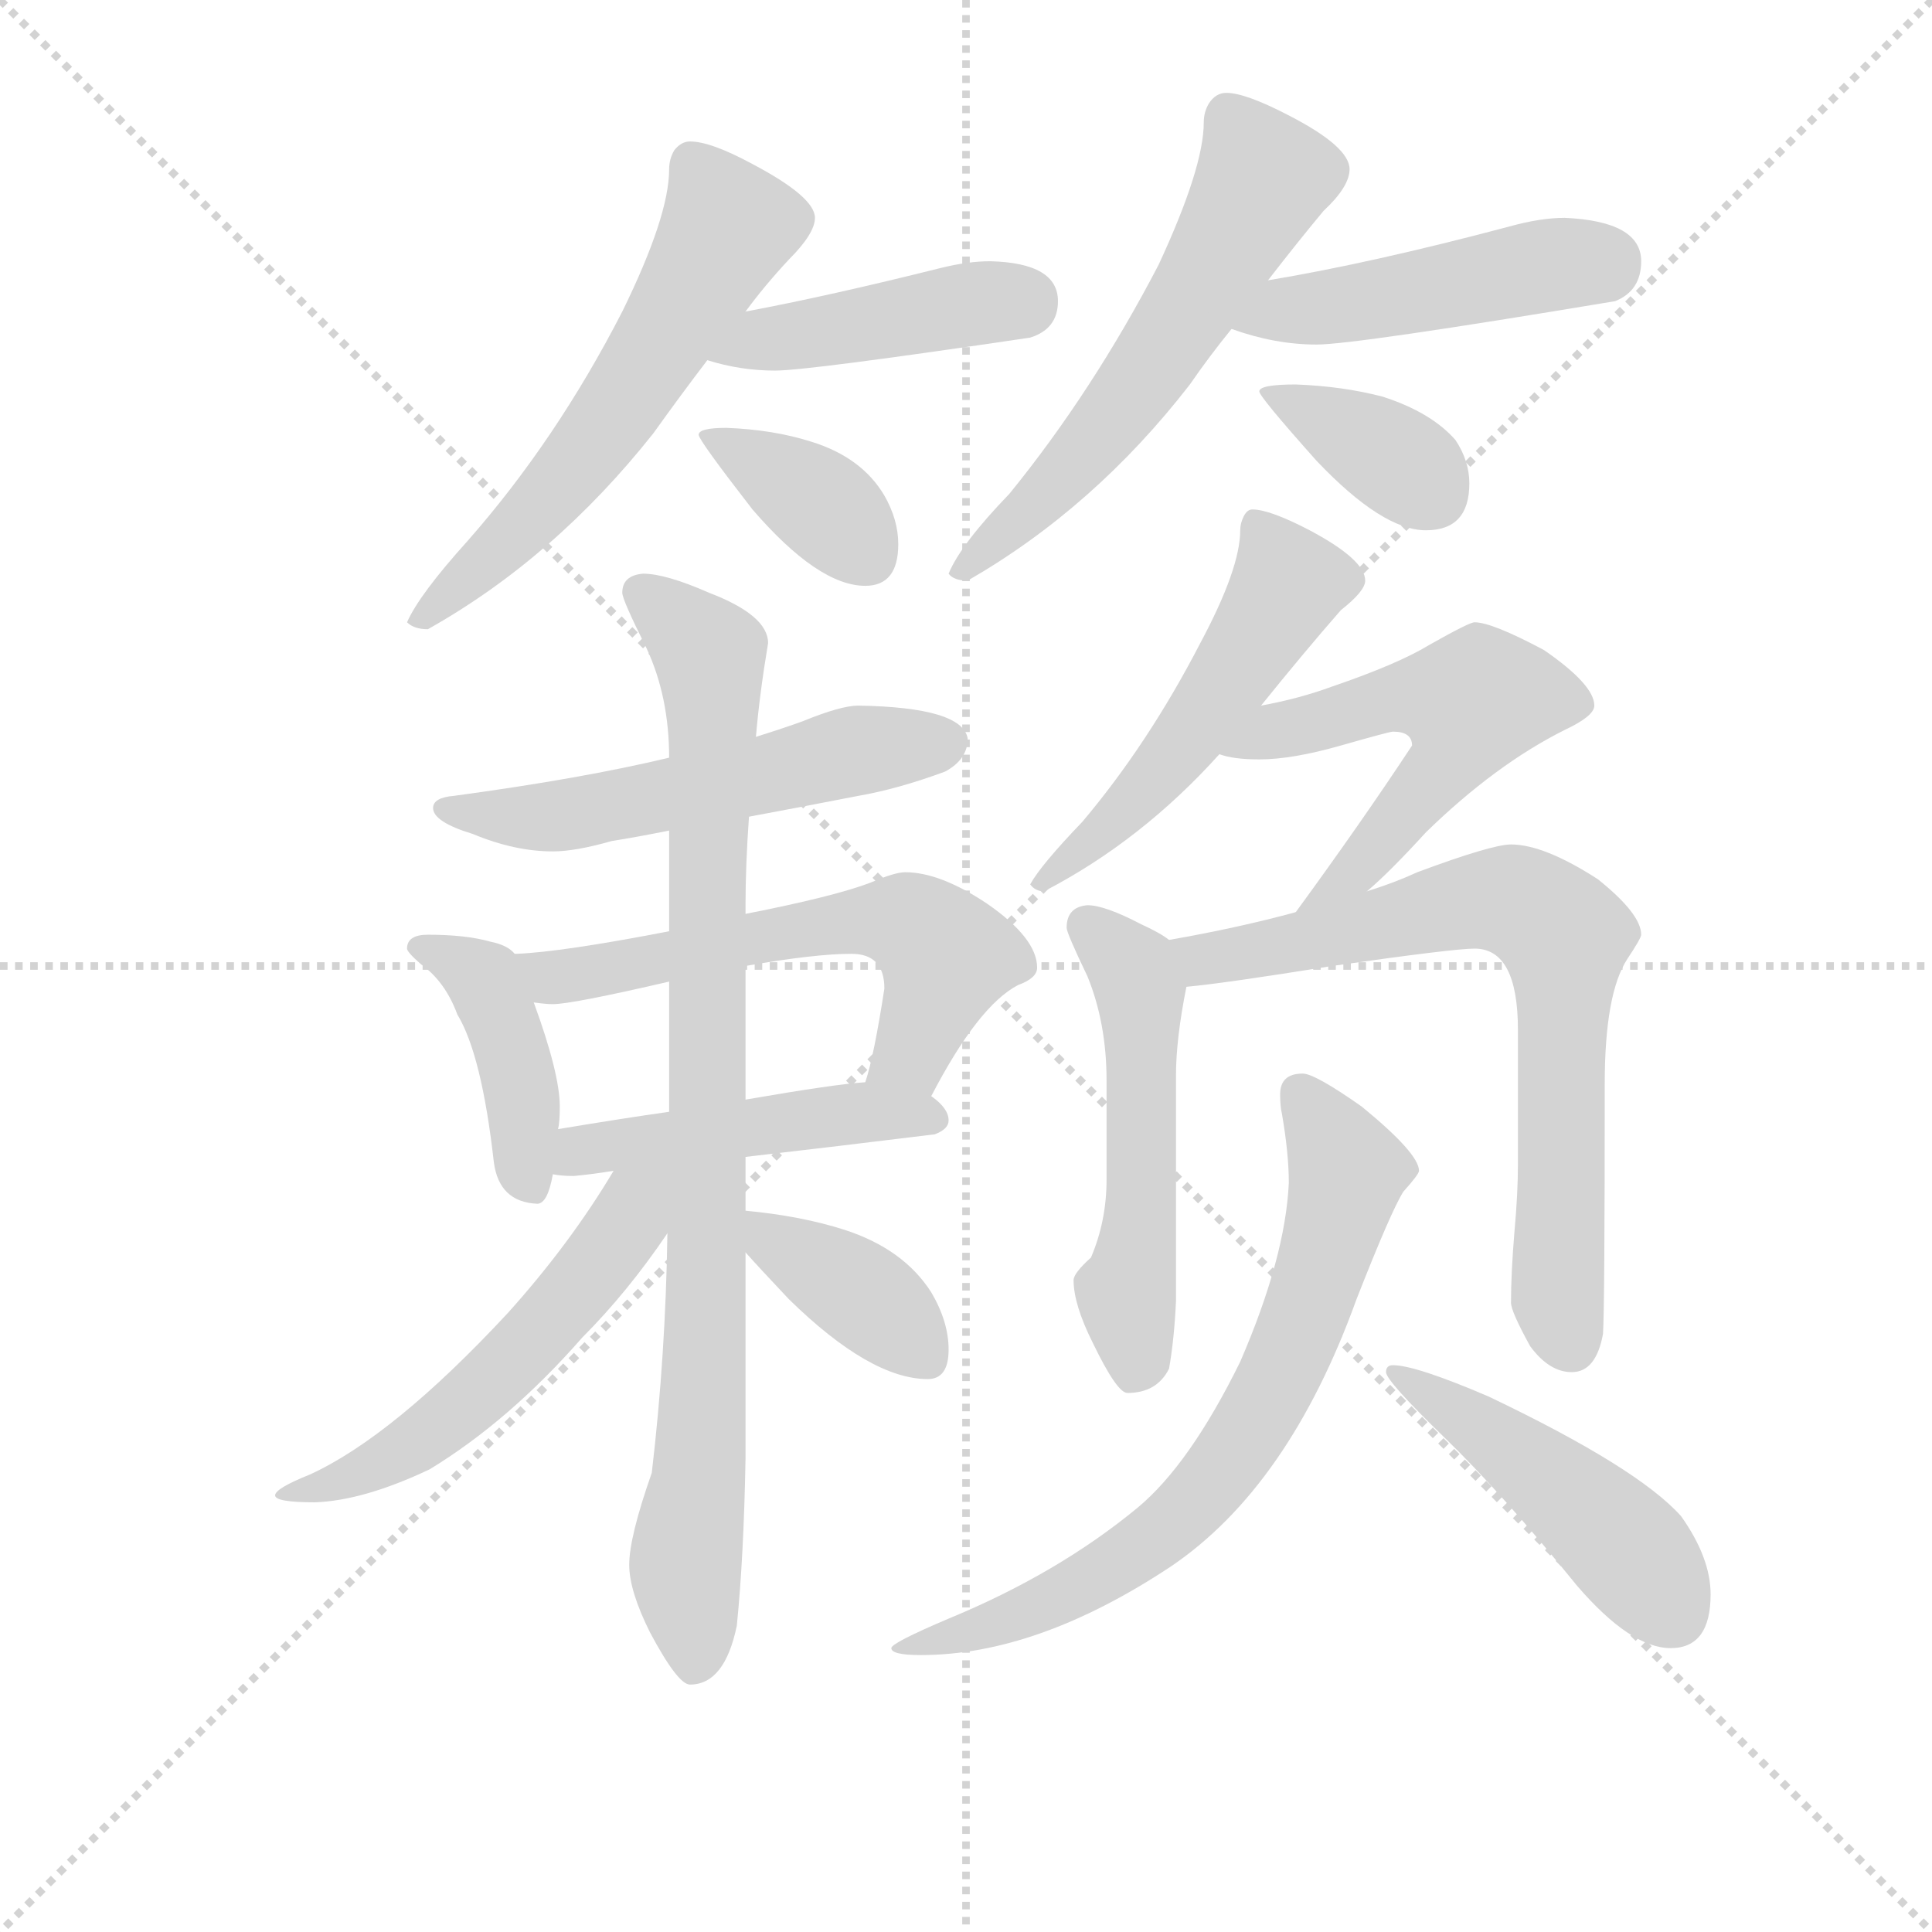 <svg version="1.1" viewBox="0 0 1024 1024" xmlns="http://www.w3.org/2000/svg">
  <g stroke="lightgray" stroke-dasharray="1,1" stroke-width="1" transform="scale(4, 4)">
    <line x1="0" y1="0" x2="256" y2="256"></line>
    <line x1="256" y1="0" x2="0" y2="256"></line>
    <line x1="128" y1="0" x2="128" y2="256"></line>
    <line x1="0" y1="128" x2="256" y2="128"></line>
  </g>
<g transform="scale(0.92, -0.92) translate(60, -900)">
   <style type="text/css">
    @keyframes keyframes0 {
      from {
       stroke: blue;
       stroke-dashoffset: 586;
       stroke-width: 128;
       }
       66% {
       animation-timing-function: step-end;
       stroke: blue;
       stroke-dashoffset: 0;
       stroke-width: 128;
       }
       to {
       stroke: black;
       stroke-width: 1024;
       }
       }
       #make-me-a-hanzi-animation-0 {
         animation: keyframes0 0.727s both;
         animation-delay: 0s;
         animation-timing-function: linear;
       }
    @keyframes keyframes1 {
      from {
       stroke: blue;
       stroke-dashoffset: 434;
       stroke-width: 128;
       }
       59% {
       animation-timing-function: step-end;
       stroke: blue;
       stroke-dashoffset: 0;
       stroke-width: 128;
       }
       to {
       stroke: black;
       stroke-width: 1024;
       }
       }
       #make-me-a-hanzi-animation-1 {
         animation: keyframes1 0.603s both;
         animation-delay: 0.727s;
         animation-timing-function: linear;
       }
    @keyframes keyframes2 {
      from {
       stroke: blue;
       stroke-dashoffset: 371;
       stroke-width: 128;
       }
       55% {
       animation-timing-function: step-end;
       stroke: blue;
       stroke-dashoffset: 0;
       stroke-width: 128;
       }
       to {
       stroke: black;
       stroke-width: 1024;
       }
       }
       #make-me-a-hanzi-animation-2 {
         animation: keyframes2 0.552s both;
         animation-delay: 1.33s;
         animation-timing-function: linear;
       }
    @keyframes keyframes3 {
      from {
       stroke: blue;
       stroke-dashoffset: 582;
       stroke-width: 128;
       }
       65% {
       animation-timing-function: step-end;
       stroke: blue;
       stroke-dashoffset: 0;
       stroke-width: 128;
       }
       to {
       stroke: black;
       stroke-width: 1024;
       }
       }
       #make-me-a-hanzi-animation-3 {
         animation: keyframes3 0.724s both;
         animation-delay: 1.882s;
         animation-timing-function: linear;
       }
    @keyframes keyframes4 {
      from {
       stroke: blue;
       stroke-dashoffset: 470;
       stroke-width: 128;
       }
       60% {
       animation-timing-function: step-end;
       stroke: blue;
       stroke-dashoffset: 0;
       stroke-width: 128;
       }
       to {
       stroke: black;
       stroke-width: 1024;
       }
       }
       #make-me-a-hanzi-animation-4 {
         animation: keyframes4 0.632s both;
         animation-delay: 2.606s;
         animation-timing-function: linear;
       }
    @keyframes keyframes5 {
      from {
       stroke: blue;
       stroke-dashoffset: 368;
       stroke-width: 128;
       }
       55% {
       animation-timing-function: step-end;
       stroke: blue;
       stroke-dashoffset: 0;
       stroke-width: 128;
       }
       to {
       stroke: black;
       stroke-width: 1024;
       }
       }
       #make-me-a-hanzi-animation-5 {
         animation: keyframes5 0.549s both;
         animation-delay: 3.238s;
         animation-timing-function: linear;
       }
    @keyframes keyframes6 {
      from {
       stroke: blue;
       stroke-dashoffset: 549;
       stroke-width: 128;
       }
       64% {
       animation-timing-function: step-end;
       stroke: blue;
       stroke-dashoffset: 0;
       stroke-width: 128;
       }
       to {
       stroke: black;
       stroke-width: 1024;
       }
       }
       #make-me-a-hanzi-animation-6 {
         animation: keyframes6 0.697s both;
         animation-delay: 3.788s;
         animation-timing-function: linear;
       }
    @keyframes keyframes7 {
      from {
       stroke: blue;
       stroke-dashoffset: 419;
       stroke-width: 128;
       }
       58% {
       animation-timing-function: step-end;
       stroke: blue;
       stroke-dashoffset: 0;
       stroke-width: 128;
       }
       to {
       stroke: black;
       stroke-width: 1024;
       }
       }
       #make-me-a-hanzi-animation-7 {
         animation: keyframes7 0.591s both;
         animation-delay: 4.484s;
         animation-timing-function: linear;
       }
    @keyframes keyframes8 {
      from {
       stroke: blue;
       stroke-dashoffset: 594;
       stroke-width: 128;
       }
       66% {
       animation-timing-function: step-end;
       stroke: blue;
       stroke-dashoffset: 0;
       stroke-width: 128;
       }
       to {
       stroke: black;
       stroke-width: 1024;
       }
       }
       #make-me-a-hanzi-animation-8 {
         animation: keyframes8 0.733s both;
         animation-delay: 5.075s;
         animation-timing-function: linear;
       }
    @keyframes keyframes9 {
      from {
       stroke: blue;
       stroke-dashoffset: 472;
       stroke-width: 128;
       }
       61% {
       animation-timing-function: step-end;
       stroke: blue;
       stroke-dashoffset: 0;
       stroke-width: 128;
       }
       to {
       stroke: black;
       stroke-width: 1024;
       }
       }
       #make-me-a-hanzi-animation-9 {
         animation: keyframes9 0.634s both;
         animation-delay: 5.809s;
         animation-timing-function: linear;
       }
    @keyframes keyframes10 {
      from {
       stroke: blue;
       stroke-dashoffset: 892;
       stroke-width: 128;
       }
       74% {
       animation-timing-function: step-end;
       stroke: blue;
       stroke-dashoffset: 0;
       stroke-width: 128;
       }
       to {
       stroke: black;
       stroke-width: 1024;
       }
       }
       #make-me-a-hanzi-animation-10 {
         animation: keyframes10 0.976s both;
         animation-delay: 6.443s;
         animation-timing-function: linear;
       }
    @keyframes keyframes11 {
      from {
       stroke: blue;
       stroke-dashoffset: 547;
       stroke-width: 128;
       }
       64% {
       animation-timing-function: step-end;
       stroke: blue;
       stroke-dashoffset: 0;
       stroke-width: 128;
       }
       to {
       stroke: black;
       stroke-width: 1024;
       }
       }
       #make-me-a-hanzi-animation-11 {
         animation: keyframes11 0.695s both;
         animation-delay: 7.419s;
         animation-timing-function: linear;
       }
    @keyframes keyframes12 {
      from {
       stroke: blue;
       stroke-dashoffset: 382;
       stroke-width: 128;
       }
       55% {
       animation-timing-function: step-end;
       stroke: blue;
       stroke-dashoffset: 0;
       stroke-width: 128;
       }
       to {
       stroke: black;
       stroke-width: 1024;
       }
       }
       #make-me-a-hanzi-animation-12 {
         animation: keyframes12 0.561s both;
         animation-delay: 8.114s;
         animation-timing-function: linear;
       }
    @keyframes keyframes13 {
      from {
       stroke: blue;
       stroke-dashoffset: 519;
       stroke-width: 128;
       }
       63% {
       animation-timing-function: step-end;
       stroke: blue;
       stroke-dashoffset: 0;
       stroke-width: 128;
       }
       to {
       stroke: black;
       stroke-width: 1024;
       }
       }
       #make-me-a-hanzi-animation-13 {
         animation: keyframes13 0.672s both;
         animation-delay: 8.675s;
         animation-timing-function: linear;
       }
    @keyframes keyframes14 {
      from {
       stroke: blue;
       stroke-dashoffset: 550;
       stroke-width: 128;
       }
       64% {
       animation-timing-function: step-end;
       stroke: blue;
       stroke-dashoffset: 0;
       stroke-width: 128;
       }
       to {
       stroke: black;
       stroke-width: 1024;
       }
       }
       #make-me-a-hanzi-animation-14 {
         animation: keyframes14 0.698s both;
         animation-delay: 9.347s;
         animation-timing-function: linear;
       }
    @keyframes keyframes15 {
      from {
       stroke: blue;
       stroke-dashoffset: 526;
       stroke-width: 128;
       }
       63% {
       animation-timing-function: step-end;
       stroke: blue;
       stroke-dashoffset: 0;
       stroke-width: 128;
       }
       to {
       stroke: black;
       stroke-width: 1024;
       }
       }
       #make-me-a-hanzi-animation-15 {
         animation: keyframes15 0.678s both;
         animation-delay: 10.045s;
         animation-timing-function: linear;
       }
    @keyframes keyframes16 {
      from {
       stroke: blue;
       stroke-dashoffset: 720;
       stroke-width: 128;
       }
       70% {
       animation-timing-function: step-end;
       stroke: blue;
       stroke-dashoffset: 0;
       stroke-width: 128;
       }
       to {
       stroke: black;
       stroke-width: 1024;
       }
       }
       #make-me-a-hanzi-animation-16 {
         animation: keyframes16 0.836s both;
         animation-delay: 10.723s;
         animation-timing-function: linear;
       }
    @keyframes keyframes17 {
      from {
       stroke: blue;
       stroke-dashoffset: 715;
       stroke-width: 128;
       }
       70% {
       animation-timing-function: step-end;
       stroke: blue;
       stroke-dashoffset: 0;
       stroke-width: 128;
       }
       to {
       stroke: black;
       stroke-width: 1024;
       }
       }
       #make-me-a-hanzi-animation-17 {
         animation: keyframes17 0.832s both;
         animation-delay: 11.559s;
         animation-timing-function: linear;
       }
    @keyframes keyframes18 {
      from {
       stroke: blue;
       stroke-dashoffset: 471;
       stroke-width: 128;
       }
       61% {
       animation-timing-function: step-end;
       stroke: blue;
       stroke-dashoffset: 0;
       stroke-width: 128;
       }
       to {
       stroke: black;
       stroke-width: 1024;
       }
       }
       #make-me-a-hanzi-animation-18 {
         animation: keyframes18 0.633s both;
         animation-delay: 12.391s;
         animation-timing-function: linear;
       }
</style>
<path d="M 337.5 818.5 Q 332.5 818.5 328.5 813.5 Q 325.5 808.5 325.5 802.5 Q 325.5 775.5 298.5 720.5 Q 260.5 646.5 209.5 588.5 Q 181.5 557.5 174.5 541.5 Q 178.5 537.5 186.5 537.5 Q 259.5 578.5 316.5 650.5 Q 331.5 671.5 347.5 692.5 L 369.5 720.5 Q 380.5 735.5 394.5 750.5 Q 409.5 765.5 409.5 774.5 Q 409.5 786.5 373.5 805.5 Q 349.5 818.5 337.5 818.5 Z" fill="lightgray"></path> 
<path d="M 347.5 692.5 Q 366.5 686.5 386.5 686.5 Q 405.5 686.5 533.5 705.5 Q 549.5 710.5 549.5 726.5 Q 549.5 748.5 510.5 749.5 Q 497.5 749.5 481.5 745.5 Q 417.5 729.5 369.5 720.5 C 340.5 714.5 318.5 700.5 347.5 692.5 Z" fill="lightgray"></path> 
<path d="M 358.5 653.5 Q 342.5 653.5 342.5 649.5 Q 342.5 646.5 373.5 606.5 Q 411.5 562.5 438.5 562.5 Q 457.5 562.5 457.5 586.5 Q 457.5 600.5 449.5 614.5 Q 436.5 636.5 407.5 645.5 Q 385.5 652.5 358.5 653.5 Z" fill="lightgray"></path> 
<path d="M 646.5 846.5 Q 640.5 846.5 636.5 840.5 Q 633.5 835.5 633.5 829.5 Q 633.5 803.5 607.5 747.5 Q 569.5 674.5 521.5 615.5 Q 493.5 586.5 486.5 569.5 Q 489.5 565.5 497.5 565.5 Q 570.5 607.5 625.5 678.5 Q 636.5 694.5 649.5 710.5 L 670.5 738.5 Q 687.5 760.5 702.5 778.5 Q 717.5 792.5 717.5 802.5 Q 717.5 815.5 682.5 833.5 Q 657.5 846.5 646.5 846.5 Z" fill="lightgray"></path> 
<path d="M 649.5 710.5 Q 674.5 701.5 698.5 701.5 Q 720.5 701.5 870.5 726.5 Q 885.5 732.5 885.5 749.5 Q 885.5 772.5 841.5 774.5 Q 827.5 774.5 809.5 769.5 Q 730.5 748.5 670.5 738.5 C 640.5 733.5 621.5 720.5 649.5 710.5 Z" fill="lightgray"></path> 
<path d="M 686.5 678.5 Q 665.5 678.5 665.5 674.5 Q 665.5 671.5 698.5 634.5 Q 736.5 594.5 761.5 594.5 Q 786.5 594.5 786.5 621.5 Q 786.5 634.5 778.5 646.5 Q 764.5 662.5 736.5 671.5 Q 713.5 677.5 686.5 678.5 Z" fill="lightgray"></path> 
<path d="M 434.5 493.5 Q 424.5 493.5 402.5 484.5 Q 391.5 480.5 375.5 475.5 L 325.5 463.5 Q 275.5 451.5 201.5 441.5 Q 189.5 440.5 189.5 434.5 Q 189.5 426.5 212.5 419.5 Q 236.5 409.5 258.5 409.5 Q 271.5 409.5 292.5 415.5 Q 305.5 417.5 325.5 421.5 L 371.5 429.5 Q 398.5 434.5 434.5 441.5 Q 457.5 445.5 484.5 455.5 Q 497.5 462.5 497.5 474.5 Q 494.5 492.5 434.5 493.5 Z" fill="lightgray"></path> 
<path d="M 236.5 350.5 Q 232.5 355.5 222.5 357.5 Q 208.5 361.5 186.5 361.5 Q 174.5 361.5 174.5 353.5 Q 174.5 351.5 182.5 344.5 Q 196.5 334.5 203.5 315.5 Q 217.5 292.5 224.5 230.5 Q 227.5 207.5 249.5 206.5 Q 255.5 206.5 258.5 223.5 L 261.5 249.5 Q 262.5 253.5 262.5 262.5 Q 262.5 281.5 247.5 322.5 L 236.5 350.5 Z" fill="lightgray"></path> 
<path d="M 325.5 363.5 Q 263.5 351.5 237.5 350.5 L 236.5 350.5 C 206.5 348.5 217.5 325.5 247.5 322.5 Q 254.5 321.5 258.5 321.5 Q 269.5 321.5 325.5 334.5 L 369.5 343.5 Q 409.5 350.5 430.5 350.5 Q 449.5 350.5 449.5 330.5 Q 443.5 291.5 438.5 276.5 C 430.5 247.5 462.5 242.5 476.5 268.5 Q 503.5 320.5 526.5 332.5 Q 537.5 336.5 537.5 342.5 Q 537.5 359.5 508.5 379.5 Q 481.5 397.5 461.5 397.5 Q 455.5 397.5 441.5 391.5 Q 420.5 383.5 369.5 373.5 L 325.5 363.5 Z" fill="lightgray"></path> 
<path d="M 258.5 223.5 Q 263.5 222.5 270.5 222.5 Q 281.5 223.5 293.5 225.5 L 369.5 233.5 Q 421.5 239.5 478.5 246.5 Q 486.5 249.5 486.5 254.5 Q 486.5 261.5 476.5 268.5 C 464.5 278.5 464.5 278.5 438.5 276.5 Q 421.5 275.5 369.5 266.5 L 325.5 259.5 Q 297.5 255.5 261.5 249.5 C 231.5 244.5 228.5 227.5 258.5 223.5 Z" fill="lightgray"></path> 
<path d="M 375.5 475.5 Q 377.5 499.5 382.5 529.5 Q 382.5 545.5 348.5 558.5 Q 323.5 569.5 310.5 569.5 Q 298.5 568.5 298.5 558.5 Q 298.5 554.5 312.5 526.5 Q 325.5 498.5 325.5 463.5 L 325.5 421.5 L 325.5 363.5 L 325.5 334.5 L 325.5 259.5 L 324.5 189.5 Q 323.5 119.5 315.5 51.5 Q 302.5 14.5 302.5 -1.5 Q 302.5 -16.5 314.5 -40.5 Q 330.5 -70.5 337.5 -70.5 Q 357.5 -70.5 364.5 -36.5 Q 368.5 3.5 369.5 59.5 L 369.5 178.5 L 369.5 202.5 L 369.5 233.5 L 369.5 266.5 L 369.5 343.5 L 369.5 373.5 L 369.5 378.5 Q 369.5 401.5 371.5 429.5 L 375.5 475.5 Z" fill="lightgray"></path> 
<path d="M 293.5 225.5 Q 268.5 183.5 232.5 143.5 Q 166.5 72.5 118.5 50.5 Q 98.5 42.5 98.5 38.5 Q 98.5 34.5 121.5 34.5 Q 149.5 35.5 187.5 53.5 Q 233.5 81.5 275.5 129.5 Q 301.5 155.5 324.5 189.5 C 355.5 234.5 316.5 263.5 293.5 225.5 Z" fill="lightgray"></path> 
<path d="M 369.5 178.5 Q 377.5 169.5 394.5 151.5 Q 441.5 105.5 474.5 105.5 Q 486.5 105.5 486.5 122.5 Q 486.5 138.5 476.5 155.5 Q 460.5 180.5 426.5 191.5 Q 401.5 199.5 369.5 202.5 C 345.5 204.5 349.5 200.5 369.5 178.5 Z" fill="lightgray"></path> 
<path d="M 666.5 493.5 Q 691.5 524.5 712.5 548.5 Q 726.5 559.5 726.5 565.5 Q 726.5 577.5 694.5 594.5 Q 671.5 606.5 661.5 606.5 Q 658.5 606.5 656.5 602.5 Q 654.5 598.5 654.5 594.5 Q 654.5 572.5 631.5 529.5 Q 601.5 471.5 563.5 426.5 Q 539.5 401.5 533.5 390.5 Q 536.5 386.5 541.5 386.5 Q 597.5 415.5 642.5 465.5 L 666.5 493.5 Z" fill="lightgray"></path> 
<path d="M 789.5 541.5 Q 786.5 541.5 763.5 528.5 Q 745.5 517.5 707.5 504.5 Q 688.5 497.5 666.5 493.5 C 637.5 487.5 613.5 472.5 642.5 465.5 Q 650.5 462.5 665.5 462.5 Q 684.5 462.5 712.5 470.5 Q 740.5 478.5 742.5 478.5 Q 753.5 478.5 753.5 470.5 Q 724.5 426.5 686.5 374.5 C 668.5 350.5 705.5 366.5 727.5 386.5 Q 740.5 397.5 761.5 420.5 Q 801.5 459.5 841.5 479.5 Q 858.5 487.5 858.5 493.5 Q 858.5 505.5 829.5 525.5 Q 799.5 541.5 789.5 541.5 Z" fill="lightgray"></path> 
<path d="M 613.5 358.5 Q 608.5 362.5 597.5 367.5 Q 576.5 378.5 566.5 378.5 Q 554.5 377.5 554.5 365.5 Q 554.5 362.5 566.5 337.5 Q 577.5 310.5 577.5 277.5 L 577.5 220.5 Q 577.5 196.5 568.5 175.5 Q 558.5 166.5 558.5 162.5 Q 558.5 148.5 569.5 126.5 Q 583.5 97.5 589.5 97.5 Q 606.5 97.5 613.5 111.5 Q 616.5 128.5 617.5 150.5 L 617.5 280.5 Q 617.5 301.5 623.5 331.5 C 626.5 349.5 626.5 349.5 613.5 358.5 Z" fill="lightgray"></path> 
<path d="M 686.5 374.5 Q 653.5 365.5 613.5 358.5 C 583.5 353.5 593.5 328.5 623.5 331.5 Q 645.5 333.5 707.5 343.5 Q 777.5 353.5 789.5 353.5 Q 814.5 353.5 814.5 306.5 L 814.5 229.5 Q 814.5 212.5 812.5 190.5 Q 810.5 166.5 810.5 149.5 Q 810.5 144.5 821.5 124.5 Q 832.5 109.5 845.5 109.5 Q 859.5 109.5 863.5 131.5 Q 864.5 146.5 864.5 275.5 Q 864.5 327.5 877.5 347.5 Q 885.5 359.5 885.5 361.5 Q 885.5 373.5 860.5 393.5 Q 829.5 413.5 810.5 413.5 Q 799.5 413.5 756.5 397.5 Q 743.5 391.5 727.5 386.5 L 686.5 374.5 Z" fill="lightgray"></path> 
<path d="M 690.5 281.5 Q 677.5 281.5 677.5 269.5 Q 677.5 262.5 678.5 258.5 Q 682.5 235.5 682.5 218.5 Q 680.5 175.5 654.5 115.5 Q 625.5 56.5 595.5 31.5 Q 549.5 -6.5 486.5 -32.5 Q 453.5 -46.5 453.5 -49.5 Q 453.5 -53.5 470.5 -53.5 Q 537.5 -53.5 614.5 -2.5 Q 682.5 43.5 721.5 151.5 Q 741.5 202.5 748.5 213.5 Q 757.5 223.5 757.5 225.5 Q 757.5 235.5 724.5 262.5 Q 697.5 281.5 690.5 281.5 Z" fill="lightgray"></path> 
<path d="M 742.5 113.5 Q 738.5 113.5 738.5 109.5 Q 738.5 104.5 772.5 71.5 Q 805.5 39.5 848.5 -13.5 Q 879.5 -49.5 902.5 -49.5 Q 925.5 -49.5 925.5 -18.5 Q 925.5 2.5 908.5 26.5 Q 883.5 54.5 797.5 95.5 Q 755.5 113.5 742.5 113.5 Z" fill="lightgray"></path> 
      <clipPath id="make-me-a-hanzi-clip-0">
      <path d="M 337.5 818.5 Q 332.5 818.5 328.5 813.5 Q 325.5 808.5 325.5 802.5 Q 325.5 775.5 298.5 720.5 Q 260.5 646.5 209.5 588.5 Q 181.5 557.5 174.5 541.5 Q 178.5 537.5 186.5 537.5 Q 259.5 578.5 316.5 650.5 Q 331.5 671.5 347.5 692.5 L 369.5 720.5 Q 380.5 735.5 394.5 750.5 Q 409.5 765.5 409.5 774.5 Q 409.5 786.5 373.5 805.5 Q 349.5 818.5 337.5 818.5 Z" fill="lightgray"></path>
      </clipPath>
      <path clip-path="url(#make-me-a-hanzi-clip-0)" d="M 339.5 804.5 L 359.5 769.5 L 321.5 703.5 L 254.5 610.5 L 181.5 543.5 " fill="none" id="make-me-a-hanzi-animation-0" stroke-dasharray="458 916" stroke-linecap="round"></path>

      <clipPath id="make-me-a-hanzi-clip-1">
      <path d="M 347.5 692.5 Q 366.5 686.5 386.5 686.5 Q 405.5 686.5 533.5 705.5 Q 549.5 710.5 549.5 726.5 Q 549.5 748.5 510.5 749.5 Q 497.5 749.5 481.5 745.5 Q 417.5 729.5 369.5 720.5 C 340.5 714.5 318.5 700.5 347.5 692.5 Z" fill="lightgray"></path>
      </clipPath>
      <path clip-path="url(#make-me-a-hanzi-clip-1)" d="M 354.5 694.5 L 379.5 704.5 L 529.5 725.5 " fill="none" id="make-me-a-hanzi-animation-1" stroke-dasharray="306 612" stroke-linecap="round"></path>

      <clipPath id="make-me-a-hanzi-clip-2">
      <path d="M 358.5 653.5 Q 342.5 653.5 342.5 649.5 Q 342.5 646.5 373.5 606.5 Q 411.5 562.5 438.5 562.5 Q 457.5 562.5 457.5 586.5 Q 457.5 600.5 449.5 614.5 Q 436.5 636.5 407.5 645.5 Q 385.5 652.5 358.5 653.5 Z" fill="lightgray"></path>
      </clipPath>
      <path clip-path="url(#make-me-a-hanzi-clip-2)" d="M 346.5 648.5 L 411.5 611.5 L 438.5 581.5 " fill="none" id="make-me-a-hanzi-animation-2" stroke-dasharray="243 486" stroke-linecap="round"></path>

      <clipPath id="make-me-a-hanzi-clip-3">
      <path d="M 646.5 846.5 Q 640.5 846.5 636.5 840.5 Q 633.5 835.5 633.5 829.5 Q 633.5 803.5 607.5 747.5 Q 569.5 674.5 521.5 615.5 Q 493.5 586.5 486.5 569.5 Q 489.5 565.5 497.5 565.5 Q 570.5 607.5 625.5 678.5 Q 636.5 694.5 649.5 710.5 L 670.5 738.5 Q 687.5 760.5 702.5 778.5 Q 717.5 792.5 717.5 802.5 Q 717.5 815.5 682.5 833.5 Q 657.5 846.5 646.5 846.5 Z" fill="lightgray"></path>
      </clipPath>
      <path clip-path="url(#make-me-a-hanzi-clip-3)" d="M 648.5 831.5 L 667.5 797.5 L 642.5 751.5 L 574.5 650.5 L 493.5 571.5 " fill="none" id="make-me-a-hanzi-animation-3" stroke-dasharray="454 908" stroke-linecap="round"></path>

      <clipPath id="make-me-a-hanzi-clip-4">
      <path d="M 649.5 710.5 Q 674.5 701.5 698.5 701.5 Q 720.5 701.5 870.5 726.5 Q 885.5 732.5 885.5 749.5 Q 885.5 772.5 841.5 774.5 Q 827.5 774.5 809.5 769.5 Q 730.5 748.5 670.5 738.5 C 640.5 733.5 621.5 720.5 649.5 710.5 Z" fill="lightgray"></path>
      </clipPath>
      <path clip-path="url(#make-me-a-hanzi-clip-4)" d="M 656.5 712.5 L 681.5 721.5 L 866.5 749.5 " fill="none" id="make-me-a-hanzi-animation-4" stroke-dasharray="342 684" stroke-linecap="round"></path>

      <clipPath id="make-me-a-hanzi-clip-5">
      <path d="M 686.5 678.5 Q 665.5 678.5 665.5 674.5 Q 665.5 671.5 698.5 634.5 Q 736.5 594.5 761.5 594.5 Q 786.5 594.5 786.5 621.5 Q 786.5 634.5 778.5 646.5 Q 764.5 662.5 736.5 671.5 Q 713.5 677.5 686.5 678.5 Z" fill="lightgray"></path>
      </clipPath>
      <path clip-path="url(#make-me-a-hanzi-clip-5)" d="M 669.5 674.5 L 732.5 642.5 L 764.5 616.5 " fill="none" id="make-me-a-hanzi-animation-5" stroke-dasharray="240 480" stroke-linecap="round"></path>

      <clipPath id="make-me-a-hanzi-clip-6">
      <path d="M 434.5 493.5 Q 424.5 493.5 402.5 484.5 Q 391.5 480.5 375.5 475.5 L 325.5 463.5 Q 275.5 451.5 201.5 441.5 Q 189.5 440.5 189.5 434.5 Q 189.5 426.5 212.5 419.5 Q 236.5 409.5 258.5 409.5 Q 271.5 409.5 292.5 415.5 Q 305.5 417.5 325.5 421.5 L 371.5 429.5 Q 398.5 434.5 434.5 441.5 Q 457.5 445.5 484.5 455.5 Q 497.5 462.5 497.5 474.5 Q 494.5 492.5 434.5 493.5 Z" fill="lightgray"></path>
      </clipPath>
      <path clip-path="url(#make-me-a-hanzi-clip-6)" d="M 197.5 434.5 L 252.5 428.5 L 417.5 464.5 L 485.5 472.5 " fill="none" id="make-me-a-hanzi-animation-6" stroke-dasharray="421 842" stroke-linecap="round"></path>

      <clipPath id="make-me-a-hanzi-clip-7">
      <path d="M 236.5 350.5 Q 232.5 355.5 222.5 357.5 Q 208.5 361.5 186.5 361.5 Q 174.5 361.5 174.5 353.5 Q 174.5 351.5 182.5 344.5 Q 196.5 334.5 203.5 315.5 Q 217.5 292.5 224.5 230.5 Q 227.5 207.5 249.5 206.5 Q 255.5 206.5 258.5 223.5 L 261.5 249.5 Q 262.5 253.5 262.5 262.5 Q 262.5 281.5 247.5 322.5 L 236.5 350.5 Z" fill="lightgray"></path>
      </clipPath>
      <path clip-path="url(#make-me-a-hanzi-clip-7)" d="M 183.5 353.5 L 219.5 335.5 L 236.5 289.5 L 245.5 216.5 " fill="none" id="make-me-a-hanzi-animation-7" stroke-dasharray="291 582" stroke-linecap="round"></path>

      <clipPath id="make-me-a-hanzi-clip-8">
      <path d="M 325.5 363.5 Q 263.5 351.5 237.5 350.5 L 236.5 350.5 C 206.5 348.5 217.5 325.5 247.5 322.5 Q 254.5 321.5 258.5 321.5 Q 269.5 321.5 325.5 334.5 L 369.5 343.5 Q 409.5 350.5 430.5 350.5 Q 449.5 350.5 449.5 330.5 Q 443.5 291.5 438.5 276.5 C 430.5 247.5 462.5 242.5 476.5 268.5 Q 503.5 320.5 526.5 332.5 Q 537.5 336.5 537.5 342.5 Q 537.5 359.5 508.5 379.5 Q 481.5 397.5 461.5 397.5 Q 455.5 397.5 441.5 391.5 Q 420.5 383.5 369.5 373.5 L 325.5 363.5 Z" fill="lightgray"></path>
      </clipPath>
      <path clip-path="url(#make-me-a-hanzi-clip-8)" d="M 242.5 344.5 L 260.5 336.5 L 400.5 365.5 L 463.5 368.5 L 484.5 348.5 L 482.5 336.5 L 465.5 292.5 L 445.5 279.5 " fill="none" id="make-me-a-hanzi-animation-8" stroke-dasharray="466 932" stroke-linecap="round"></path>

      <clipPath id="make-me-a-hanzi-clip-9">
      <path d="M 258.5 223.5 Q 263.5 222.5 270.5 222.5 Q 281.5 223.5 293.5 225.5 L 369.5 233.5 Q 421.5 239.5 478.5 246.5 Q 486.5 249.5 486.5 254.5 Q 486.5 261.5 476.5 268.5 C 464.5 278.5 464.5 278.5 438.5 276.5 Q 421.5 275.5 369.5 266.5 L 325.5 259.5 Q 297.5 255.5 261.5 249.5 C 231.5 244.5 228.5 227.5 258.5 223.5 Z" fill="lightgray"></path>
      </clipPath>
      <path clip-path="url(#make-me-a-hanzi-clip-9)" d="M 265.5 229.5 L 284.5 239.5 L 381.5 253.5 L 441.5 259.5 L 477.5 255.5 " fill="none" id="make-me-a-hanzi-animation-9" stroke-dasharray="344 688" stroke-linecap="round"></path>

      <clipPath id="make-me-a-hanzi-clip-10">
      <path d="M 375.5 475.5 Q 377.5 499.5 382.5 529.5 Q 382.5 545.5 348.5 558.5 Q 323.5 569.5 310.5 569.5 Q 298.5 568.5 298.5 558.5 Q 298.5 554.5 312.5 526.5 Q 325.5 498.5 325.5 463.5 L 325.5 421.5 L 325.5 363.5 L 325.5 334.5 L 325.5 259.5 L 324.5 189.5 Q 323.5 119.5 315.5 51.5 Q 302.5 14.5 302.5 -1.5 Q 302.5 -16.5 314.5 -40.5 Q 330.5 -70.5 337.5 -70.5 Q 357.5 -70.5 364.5 -36.5 Q 368.5 3.5 369.5 59.5 L 369.5 178.5 L 369.5 202.5 L 369.5 233.5 L 369.5 266.5 L 369.5 343.5 L 369.5 373.5 L 369.5 378.5 Q 369.5 401.5 371.5 429.5 L 375.5 475.5 Z" fill="lightgray"></path>
      </clipPath>
      <path clip-path="url(#make-me-a-hanzi-clip-10)" d="M 309.5 558.5 L 345.5 527.5 L 350.5 497.5 L 347.5 156.5 L 334.5 0.5 L 340.5 -59.5 " fill="none" id="make-me-a-hanzi-animation-10" stroke-dasharray="764 1528" stroke-linecap="round"></path>

      <clipPath id="make-me-a-hanzi-clip-11">
      <path d="M 293.5 225.5 Q 268.5 183.5 232.5 143.5 Q 166.5 72.5 118.5 50.5 Q 98.5 42.5 98.5 38.5 Q 98.5 34.5 121.5 34.5 Q 149.5 35.5 187.5 53.5 Q 233.5 81.5 275.5 129.5 Q 301.5 155.5 324.5 189.5 C 355.5 234.5 316.5 263.5 293.5 225.5 Z" fill="lightgray"></path>
      </clipPath>
      <path clip-path="url(#make-me-a-hanzi-clip-11)" d="M 317.5 222.5 L 283.5 170.5 L 204.5 87.5 L 148.5 51.5 L 102.5 39.5 " fill="none" id="make-me-a-hanzi-animation-11" stroke-dasharray="419 838" stroke-linecap="round"></path>

      <clipPath id="make-me-a-hanzi-clip-12">
      <path d="M 369.5 178.5 Q 377.5 169.5 394.5 151.5 Q 441.5 105.5 474.5 105.5 Q 486.5 105.5 486.5 122.5 Q 486.5 138.5 476.5 155.5 Q 460.5 180.5 426.5 191.5 Q 401.5 199.5 369.5 202.5 C 345.5 204.5 349.5 200.5 369.5 178.5 Z" fill="lightgray"></path>
      </clipPath>
      <path clip-path="url(#make-me-a-hanzi-clip-12)" d="M 376.5 196.5 L 384.5 184.5 L 442.5 149.5 L 473.5 118.5 " fill="none" id="make-me-a-hanzi-animation-12" stroke-dasharray="254 508" stroke-linecap="round"></path>

      <clipPath id="make-me-a-hanzi-clip-13">
      <path d="M 666.5 493.5 Q 691.5 524.5 712.5 548.5 Q 726.5 559.5 726.5 565.5 Q 726.5 577.5 694.5 594.5 Q 671.5 606.5 661.5 606.5 Q 658.5 606.5 656.5 602.5 Q 654.5 598.5 654.5 594.5 Q 654.5 572.5 631.5 529.5 Q 601.5 471.5 563.5 426.5 Q 539.5 401.5 533.5 390.5 Q 536.5 386.5 541.5 386.5 Q 597.5 415.5 642.5 465.5 L 666.5 493.5 Z" fill="lightgray"></path>
      </clipPath>
      <path clip-path="url(#make-me-a-hanzi-clip-13)" d="M 664.5 597.5 L 682.5 563.5 L 676.5 553.5 L 605.5 451.5 L 539.5 392.5 " fill="none" id="make-me-a-hanzi-animation-13" stroke-dasharray="391 782" stroke-linecap="round"></path>

      <clipPath id="make-me-a-hanzi-clip-14">
      <path d="M 789.5 541.5 Q 786.5 541.5 763.5 528.5 Q 745.5 517.5 707.5 504.5 Q 688.5 497.5 666.5 493.5 C 637.5 487.5 613.5 472.5 642.5 465.5 Q 650.5 462.5 665.5 462.5 Q 684.5 462.5 712.5 470.5 Q 740.5 478.5 742.5 478.5 Q 753.5 478.5 753.5 470.5 Q 724.5 426.5 686.5 374.5 C 668.5 350.5 705.5 366.5 727.5 386.5 Q 740.5 397.5 761.5 420.5 Q 801.5 459.5 841.5 479.5 Q 858.5 487.5 858.5 493.5 Q 858.5 505.5 829.5 525.5 Q 799.5 541.5 789.5 541.5 Z" fill="lightgray"></path>
      </clipPath>
      <path clip-path="url(#make-me-a-hanzi-clip-14)" d="M 648.5 468.5 L 739.5 497.5 L 786.5 494.5 L 775.5 463.5 L 755.5 438.5 L 717.5 395.5 L 692.5 380.5 " fill="none" id="make-me-a-hanzi-animation-14" stroke-dasharray="422 844" stroke-linecap="round"></path>

      <clipPath id="make-me-a-hanzi-clip-15">
      <path d="M 613.5 358.5 Q 608.5 362.5 597.5 367.5 Q 576.5 378.5 566.5 378.5 Q 554.5 377.5 554.5 365.5 Q 554.5 362.5 566.5 337.5 Q 577.5 310.5 577.5 277.5 L 577.5 220.5 Q 577.5 196.5 568.5 175.5 Q 558.5 166.5 558.5 162.5 Q 558.5 148.5 569.5 126.5 Q 583.5 97.5 589.5 97.5 Q 606.5 97.5 613.5 111.5 Q 616.5 128.5 617.5 150.5 L 617.5 280.5 Q 617.5 301.5 623.5 331.5 C 626.5 349.5 626.5 349.5 613.5 358.5 Z" fill="lightgray"></path>
      </clipPath>
      <path clip-path="url(#make-me-a-hanzi-clip-15)" d="M 566.5 366.5 L 591.5 343.5 L 597.5 328.5 L 597.5 201.5 L 588.5 154.5 L 594.5 109.5 " fill="none" id="make-me-a-hanzi-animation-15" stroke-dasharray="398 796" stroke-linecap="round"></path>

      <clipPath id="make-me-a-hanzi-clip-16">
      <path d="M 686.5 374.5 Q 653.5 365.5 613.5 358.5 C 583.5 353.5 593.5 328.5 623.5 331.5 Q 645.5 333.5 707.5 343.5 Q 777.5 353.5 789.5 353.5 Q 814.5 353.5 814.5 306.5 L 814.5 229.5 Q 814.5 212.5 812.5 190.5 Q 810.5 166.5 810.5 149.5 Q 810.5 144.5 821.5 124.5 Q 832.5 109.5 845.5 109.5 Q 859.5 109.5 863.5 131.5 Q 864.5 146.5 864.5 275.5 Q 864.5 327.5 877.5 347.5 Q 885.5 359.5 885.5 361.5 Q 885.5 373.5 860.5 393.5 Q 829.5 413.5 810.5 413.5 Q 799.5 413.5 756.5 397.5 Q 743.5 391.5 727.5 386.5 L 686.5 374.5 Z" fill="lightgray"></path>
      </clipPath>
      <path clip-path="url(#make-me-a-hanzi-clip-16)" d="M 622.5 354.5 L 647.5 348.5 L 791.5 381.5 L 811.5 381.5 L 834.5 367.5 L 841.5 359.5 L 837.5 153.5 L 844.5 127.5 " fill="none" id="make-me-a-hanzi-animation-16" stroke-dasharray="592 1184" stroke-linecap="round"></path>

      <clipPath id="make-me-a-hanzi-clip-17">
      <path d="M 690.5 281.5 Q 677.5 281.5 677.5 269.5 Q 677.5 262.5 678.5 258.5 Q 682.5 235.5 682.5 218.5 Q 680.5 175.5 654.5 115.5 Q 625.5 56.5 595.5 31.5 Q 549.5 -6.5 486.5 -32.5 Q 453.5 -46.5 453.5 -49.5 Q 453.5 -53.5 470.5 -53.5 Q 537.5 -53.5 614.5 -2.5 Q 682.5 43.5 721.5 151.5 Q 741.5 202.5 748.5 213.5 Q 757.5 223.5 757.5 225.5 Q 757.5 235.5 724.5 262.5 Q 697.5 281.5 690.5 281.5 Z" fill="lightgray"></path>
      </clipPath>
      <path clip-path="url(#make-me-a-hanzi-clip-17)" d="M 688.5 270.5 L 712.5 234.5 L 714.5 216.5 L 676.5 104.5 L 636.5 43.5 L 609.5 16.5 L 569.5 -10.5 L 502.5 -39.5 L 456.5 -49.5 " fill="none" id="make-me-a-hanzi-animation-17" stroke-dasharray="587 1174" stroke-linecap="round"></path>

      <clipPath id="make-me-a-hanzi-clip-18">
      <path d="M 742.5 113.5 Q 738.5 113.5 738.5 109.5 Q 738.5 104.5 772.5 71.5 Q 805.5 39.5 848.5 -13.5 Q 879.5 -49.5 902.5 -49.5 Q 925.5 -49.5 925.5 -18.5 Q 925.5 2.5 908.5 26.5 Q 883.5 54.5 797.5 95.5 Q 755.5 113.5 742.5 113.5 Z" fill="lightgray"></path>
      </clipPath>
      <path clip-path="url(#make-me-a-hanzi-clip-18)" d="M 742.5 109.5 L 782.5 86.5 L 861.5 23.5 L 904.5 -29.5 " fill="none" id="make-me-a-hanzi-animation-18" stroke-dasharray="343 686" stroke-linecap="round"></path>

</g>
</svg>
